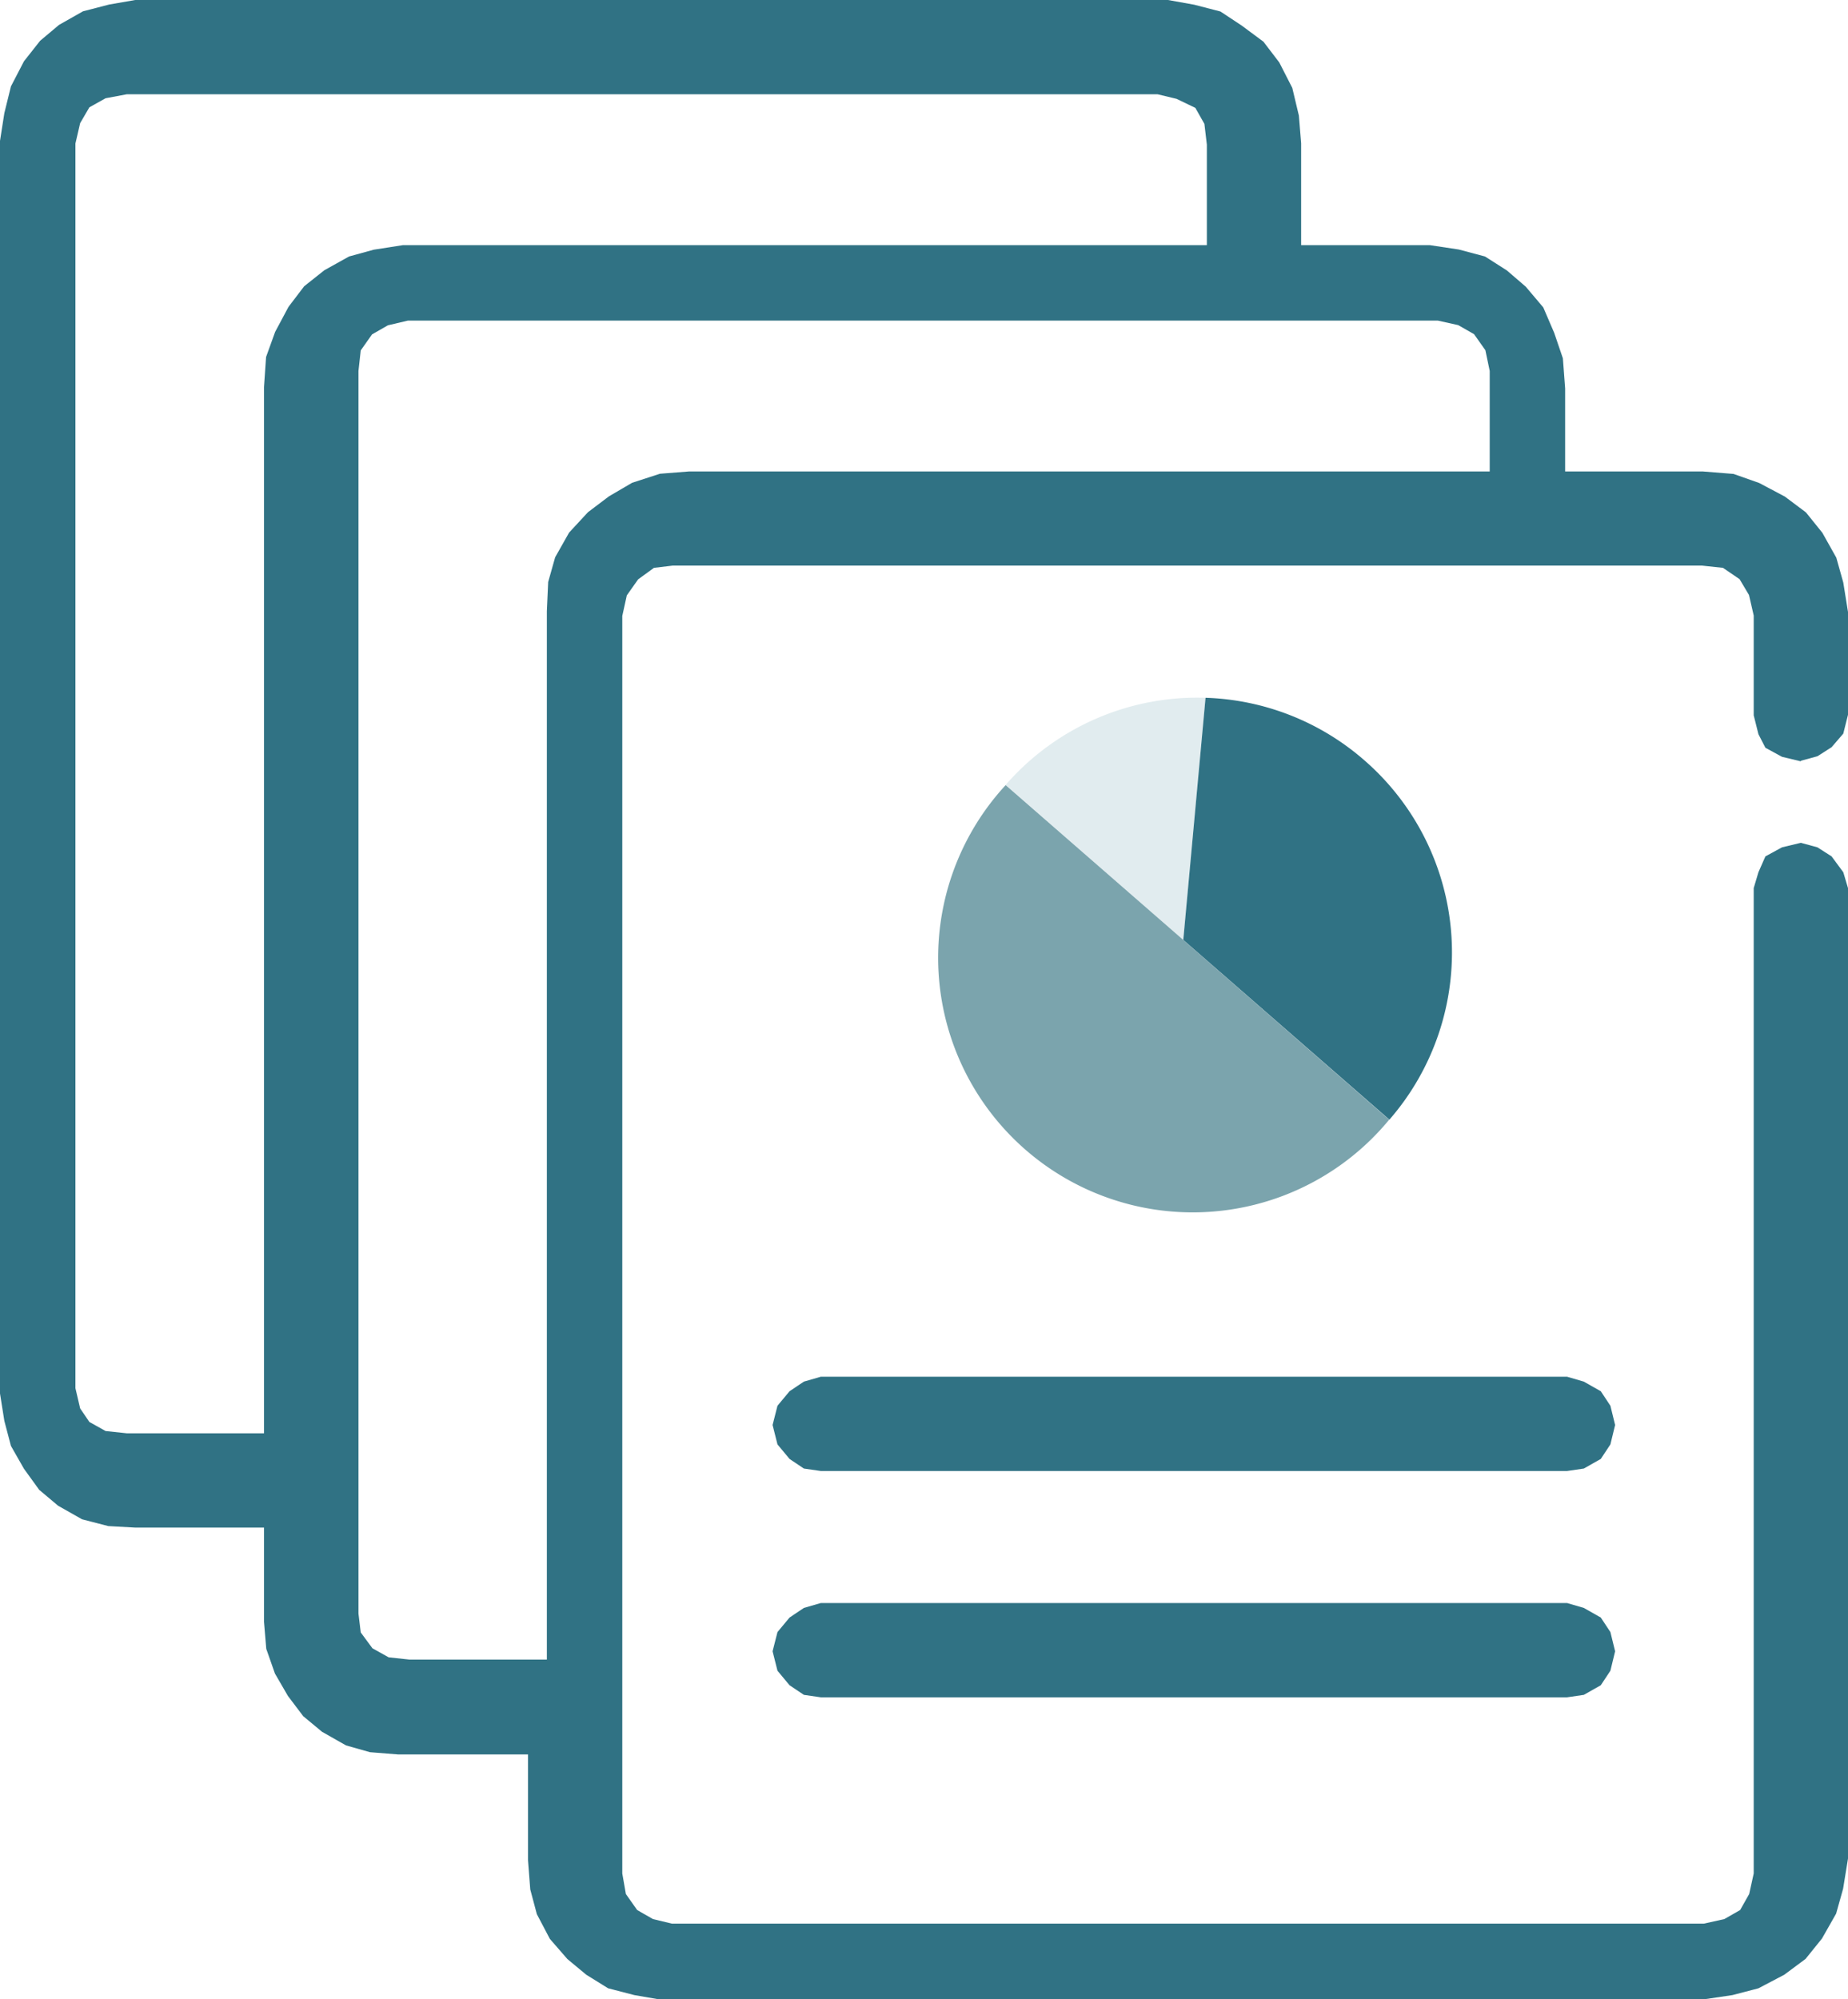 <svg xmlns="http://www.w3.org/2000/svg" viewBox="0 0 98 106"><defs><style>.cls-1,.cls-3{fill:#307284;}.cls-1{fill-rule:evenodd;}.cls-2{fill:#e1ecef;}.cls-4{fill:#7ba4ad;}</style></defs><title>Transactions_b</title><g id="Layer_2" data-name="Layer 2"><g id="Layer_1-2" data-name="Layer 1"><path class="cls-1" d="M95.5,40.34l.88-.24.75-.48.62-.72.25-1V32.45h0l-.25-1.56-.37-1.32-.74-1.32-.87-1.08-1.12-.84-1.36-.72-1.36-.48L90.31,25H83V20.6h0L82.88,19l-.46-1.35-.58-1.35-.93-1.1-1-.86-1.16-.74-1.39-.37L75.83,13H69V7.6h0l-.12-1.47-.35-1.47-.69-1.35L67,2.21l-1.16-.86L64.72.61,63.33.25,61.94,0H7.17L5.79.24,4.4.6l-1.27.72-1,.84L1.27,3.25.58,4.58.23,6,0,7.47V73.89H0l.23,1.45.35,1.33.69,1.21L2.08,79l1,.84,1.27.72,1.39.36L7.17,81H14v5h0l.12,1.43.46,1.31.69,1.19L16.08,91l1,.83,1.27.72,1.27.36,1.5.12H28v5.61h0l.12,1.55.35,1.31.69,1.31.93,1.07,1,.83,1.16.72,1.39.36,1.39.24H90.25l1.62-.24,1.38-.36,1.37-.72,1.13-.84.87-1.08.75-1.32.37-1.32L98,98.55V47.09h0l-.25-.84-.62-.84-.75-.48-.88-.24-1,.24-.88.48-.37.84-.25.84V99.34h0l-.24,1.09-.48.85-.84.48-1.08.24H35.63l-1-.24-.84-.48-.6-.85L33,99.34V32.66h0l.24-1.09.6-.85.84-.61,1-.12H90.25l1.12.12.88.6.5.84L93,32.64v5.29h0l.25,1,.37.72.88.48,1,.24ZM14,20.52V76H6.72L5.6,75.88l-.86-.48-.49-.72L4,73.61v-66H4l.25-1.08.49-.84.86-.48L6.72,5H61.39l1,.24,1,.48.48.85L64,7.67V13H21.36l-1.54.24-1.31.36-1.31.73-1.07.85-.83,1.09-.71,1.33-.48,1.33L14,20.52ZM79,25H36.53L35,25.12l-1.48.48-1.23.72-1.11.84-1,1.08-.74,1.31-.37,1.31L29,32.41V88H21.72l-1.11-.12-.86-.48-.62-.84-.12-1V19.67h0l.12-1.09.6-.85.84-.48L21.63,17H76.25l1.08.24.84.48.6.85L79,19.67V25Z"/><polygon class="cls-1" points="83.1 73 79.53 73 76.21 73 73.01 73 70.08 73 67.27 73 64.72 73 62.42 73 60.25 73 58.21 73 56.42 73 54.76 73 53.23 73 51.82 73 50.55 73 49.52 73 48.5 73 46.84 73 45.57 73 44.8 73 44.16 73 43.78 73 43.65 73 43.53 73 42.63 73.26 41.87 73.77 41.23 74.54 40.97 75.56 41.23 76.59 41.87 77.36 42.63 77.87 43.53 78 47.1 78 50.55 78 53.61 78 56.55 78 59.35 78 61.91 78 64.21 78 66.38 78 68.42 78 70.21 78 71.99 78 73.53 78 74.8 78 76.08 78 77.23 78 78.12 78 79.78 78 81.06 78 81.95 78 82.46 78 82.84 78 83.1 78 83.1 78 83.99 77.87 84.89 77.36 85.4 76.59 85.65 75.56 85.4 74.54 84.89 73.77 83.99 73.26 83.1 73 83.1 73"/><polygon class="cls-1" points="83.1 85 79.53 85 76.21 85 73.01 85 70.08 85 67.27 85 64.72 85 62.42 85 60.25 85 58.21 85 56.42 85 54.76 85 53.23 85 51.82 85 50.55 85 49.52 85 48.5 85 46.84 85 45.57 85 44.8 85 44.16 85 43.78 85 43.65 85 43.53 85 42.63 85.26 41.87 85.77 41.23 86.54 40.97 87.56 41.23 88.59 41.87 89.36 42.63 89.87 43.53 90 47.1 90 50.55 90 53.61 90 56.55 90 59.35 90 61.91 90 64.21 90 66.38 90 68.42 90 70.21 90 71.99 90 73.53 90 74.8 90 76.08 90 77.23 90 78.12 90 79.78 90 81.06 90 81.95 90 82.46 90 82.84 90 83.1 90 83.1 90 83.99 89.87 84.89 89.36 85.4 88.59 85.65 87.56 85.4 86.54 84.89 85.77 83.99 85.26 83.1 85 83.1 85"/><path class="cls-2" d="M63.93,37a13.47,13.47,0,0,0-10.6,4.62l9.42,8.22Z"/><path class="cls-3" d="M72.37,40.33A13.44,13.44,0,0,0,63.93,37L62.75,49.84l10.93,9.53A13.5,13.5,0,0,0,72.37,40.33Z"/><path class="cls-4" d="M53.33,41.63A13.5,13.5,0,1,0,73.67,59.37L62.75,49.84Z"/></g></g></svg>
